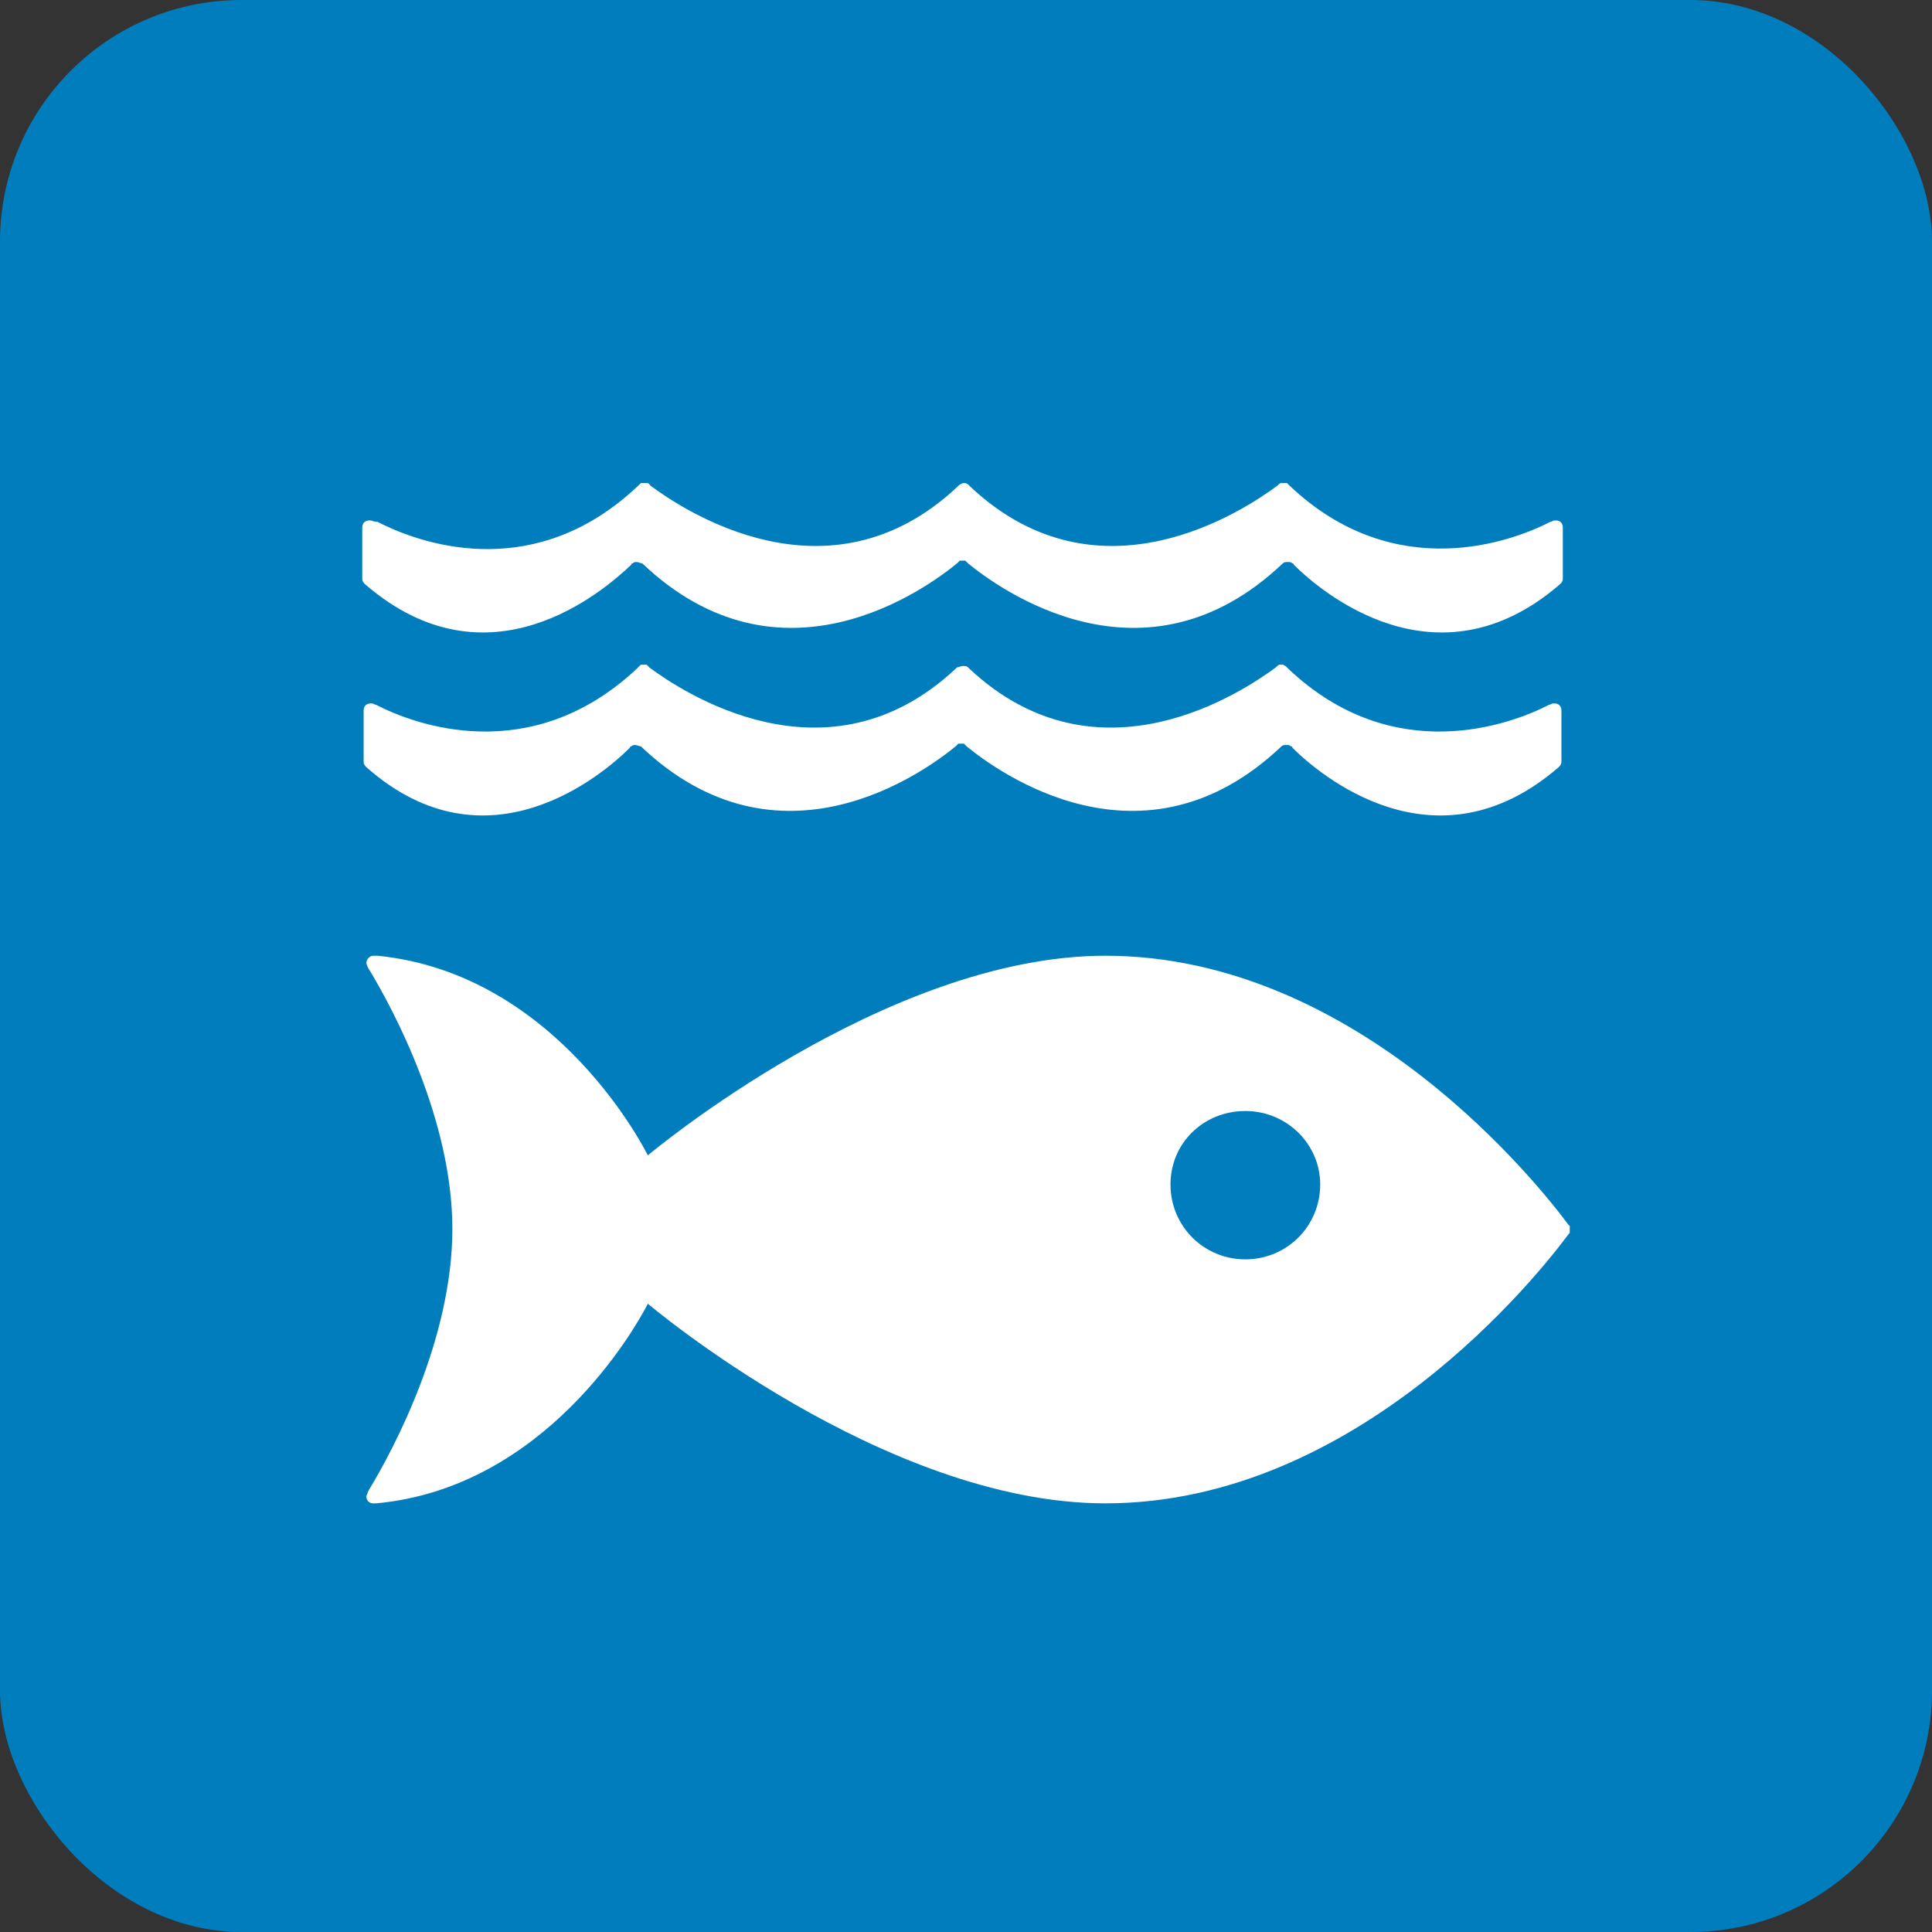 <svg width="160" height="160" viewBox="0 0 160 160" fill="none" xmlns="http://www.w3.org/2000/svg">
<rect x="0" y="0" width="160" height="160" fill="#333333" stroke="none"/>
<rect width="160" height="160" rx="20" fill="#007DBC"/>
<path fill-rule="evenodd" clip-rule="evenodd" d="M31.263 79.15C46.303 80.643 53.651 95.683 53.651 95.683C53.651 95.683 73.284 79.15 91.538 79.15C112.549 79.15 127.589 98.324 129.885 101.424L130 101.538V101.998C130 102.112 130 102.113 129.885 102.227C127.589 105.327 112.549 124.501 91.538 124.501C73.169 124.501 53.651 107.968 53.651 107.968C53.651 107.968 53.647 107.976 53.639 107.991L53.547 108.17C52.598 109.97 45.163 123.217 31.148 124.501H30.919C30.574 124.501 30.344 124.271 30.344 123.927C30.344 123.812 30.459 123.697 30.459 123.582L30.574 123.352C32.526 120.138 37.463 110.953 37.463 101.768C37.463 92.698 32.526 83.513 30.574 80.299C30.574 80.299 30.344 79.954 30.344 79.725C30.344 79.495 30.574 79.15 30.919 79.15H31.263ZM103.134 92.009C99.69 92.009 96.935 94.65 96.935 98.094C96.935 101.538 99.69 104.294 103.134 104.294C106.579 104.294 109.334 101.538 109.334 98.094C109.334 94.765 106.579 92.009 103.134 92.009ZM53.421 55.04C53.651 55.04 53.651 55.155 53.766 55.27C56.407 57.222 68.462 65.373 79.139 55.385L79.254 55.27C79.369 55.27 79.598 55.155 79.713 55.155C79.943 55.155 80.057 55.155 80.172 55.27L80.287 55.385C90.965 65.373 103.02 57.222 105.66 55.27C105.775 55.155 105.89 55.04 106.005 55.04H106.234C106.349 55.04 106.349 55.155 106.464 55.155L106.694 55.385C115.419 63.651 125.178 59.977 128.278 58.37C128.393 58.37 128.507 58.255 128.622 58.255H128.737C129.082 58.255 129.311 58.484 129.311 58.829V63.077C129.311 63.307 129.196 63.421 129.081 63.536C118.863 72.377 109.219 64.11 107.038 61.929C107.038 61.929 107.038 61.814 106.923 61.814C106.808 61.699 106.693 61.699 106.579 61.699C106.349 61.699 106.234 61.699 106.119 61.814C94.638 72.721 82.583 63.881 80.057 61.814L79.828 61.584H79.368L79.139 61.814C76.613 63.881 64.558 72.721 53.077 61.814C52.962 61.814 52.732 61.699 52.618 61.699C52.503 61.699 52.388 61.699 52.273 61.814C52.273 61.814 52.158 61.814 52.158 61.929C49.977 64.11 40.333 72.377 30.344 63.536C30.23 63.421 30.115 63.307 30.115 63.077V58.829C30.115 58.484 30.345 58.255 30.689 58.255H30.804C30.918 58.255 31.033 58.37 31.148 58.37C34.248 59.977 43.892 63.651 52.733 55.385L52.962 55.155C53.077 55.04 53.077 55.04 53.192 55.04H53.421ZM53.536 40C53.766 40 53.766 40.115 53.881 40.23C56.521 42.181 68.576 50.333 79.254 40.344L79.368 40.23C79.483 40.115 79.713 40 79.828 40C80.058 40 80.172 40.115 80.287 40.23L80.402 40.344C91.079 50.333 103.134 42.181 105.775 40.23C105.89 40.115 106.005 40 106.119 40H106.579L106.808 40.23C115.534 48.496 125.293 44.822 128.393 43.215C128.508 43.215 128.622 43.1 128.737 43.1H128.852C129.196 43.1 129.426 43.33 129.426 43.674V47.922C129.426 48.152 129.311 48.266 129.196 48.381C118.978 57.222 109.334 48.955 107.153 46.774C107.153 46.774 107.153 46.659 107.038 46.659C106.923 46.544 106.808 46.544 106.694 46.544C106.464 46.544 106.349 46.544 106.234 46.659C94.753 57.566 82.698 48.725 80.172 46.659L79.943 46.429H79.483L79.254 46.659C76.728 48.725 64.673 57.566 53.192 46.659C53.077 46.659 52.847 46.544 52.733 46.544C52.618 46.544 52.503 46.544 52.388 46.659C52.388 46.659 52.273 46.659 52.273 46.774C49.977 48.955 40.448 57.222 30.23 48.381C30.115 48.266 30 48.152 30 47.922V43.674C30 43.33 30.23 43.1 30.574 43.1H30.689C30.804 43.1 30.918 43.215 31.263 43.215L31.762 43.464C35.302 45.163 44.438 48.202 52.847 40.23L53.077 40H53.536Z" fill="white"/>
</svg>
